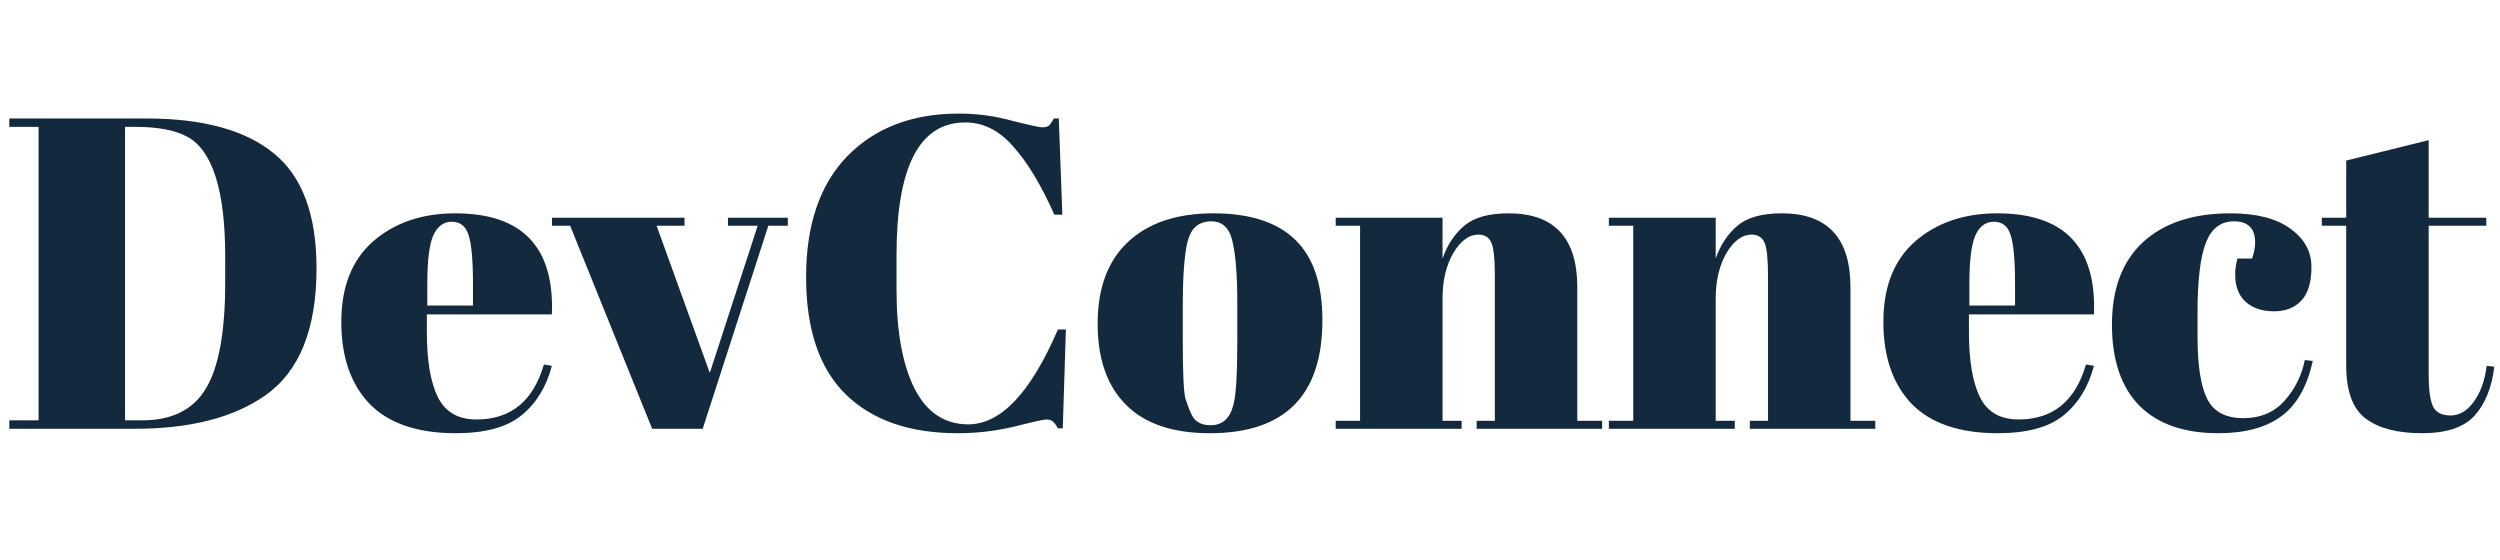 <svg width="344" height="77" viewBox="0 0 344 77" fill="none" xmlns="http://www.w3.org/2000/svg">
<path d="M43.554 36.918C43.554 45.295 41.195 51.131 36.478 54.425C32.127 57.475 26.149 59 18.544 59H1.281V57.841H5.307V17.459H1.281V16.3H20.13C27.938 16.3 33.794 17.906 37.698 21.119C41.602 24.291 43.554 29.557 43.554 36.918ZM17.202 57.841H19.52C23.627 57.841 26.555 56.397 28.304 53.51C30.093 50.582 30.988 45.702 30.988 38.87V35.332C30.988 26.182 29.239 20.672 25.742 18.801C24.075 17.906 21.716 17.459 18.666 17.459H17.202V57.841ZM62.701 59.61C57.455 59.61 53.51 58.268 50.867 55.584C48.264 52.859 46.963 49.098 46.963 44.299C46.963 39.46 48.427 35.759 51.355 33.197C54.324 30.635 58.085 29.354 62.64 29.354C71.871 29.354 76.304 33.99 75.938 43.262H58.736V45.641C58.736 49.626 59.244 52.636 60.261 54.669C61.278 56.702 63.047 57.719 65.568 57.719C70.285 57.719 73.376 55.198 74.84 50.155L75.938 50.338C75.165 53.266 73.762 55.543 71.729 57.17C69.736 58.797 66.727 59.61 62.701 59.61ZM58.797 42.042H65.08V39.053C65.08 35.759 64.876 33.522 64.47 32.343C64.104 31.123 63.331 30.513 62.152 30.513C61.013 30.513 60.159 31.164 59.59 32.465C59.061 33.726 58.797 35.922 58.797 39.053V42.042ZM75.952 31.062V29.964H94.191V31.062H90.348L97.668 51.314L104.256 31.062H100.169V29.964H108.404V31.062H105.72L96.692 59H89.738L78.453 31.062H75.952ZM132.818 16.849C126.515 16.849 123.363 22.929 123.363 35.088V39.907C123.363 45.682 124.197 50.216 125.864 53.51C127.531 56.763 129.992 58.39 133.245 58.39C137.718 58.39 141.826 54.039 145.567 45.336H146.665L146.238 58.939H145.567C145.323 58.492 145.099 58.187 144.896 58.024C144.693 57.821 144.388 57.719 143.981 57.719C143.615 57.719 142.151 58.044 139.589 58.695C137.027 59.305 134.424 59.61 131.781 59.61C125.152 59.61 120.008 57.821 116.348 54.242C112.729 50.663 110.919 45.295 110.919 38.138C110.919 30.94 112.81 25.389 116.592 21.485C120.415 17.581 125.539 15.629 131.964 15.629C134.445 15.629 136.864 15.954 139.223 16.605C141.622 17.215 143.025 17.52 143.432 17.52C143.839 17.52 144.144 17.439 144.347 17.276C144.55 17.073 144.774 16.747 145.018 16.3H145.689L146.177 29.537H145.079C143.249 25.43 141.358 22.298 139.406 20.143C137.495 17.947 135.299 16.849 132.818 16.849ZM170.251 46.983V41.798C170.251 37.853 170.028 34.986 169.58 33.197C169.174 31.367 168.198 30.452 166.652 30.452C165.758 30.452 165.026 30.716 164.456 31.245C163.928 31.733 163.541 32.567 163.297 33.746C162.931 35.576 162.748 38.362 162.748 42.103V46.861C162.748 51.294 162.87 53.957 163.114 54.852C163.399 55.747 163.684 56.479 163.968 57.048C164.416 58.024 165.29 58.512 166.591 58.512C168.177 58.512 169.214 57.597 169.702 55.767C170.068 54.466 170.251 51.538 170.251 46.983ZM166.469 59.61C161.386 59.61 157.543 58.309 154.94 55.706C152.338 53.103 151.036 49.382 151.036 44.543C151.036 39.663 152.419 35.922 155.184 33.319C157.99 30.676 161.915 29.354 166.957 29.354C172 29.354 175.762 30.574 178.242 33.014C180.723 35.413 181.963 39.094 181.963 44.055C181.963 54.425 176.799 59.61 166.469 59.61ZM183.792 29.964H198.493V35.576C199.143 33.705 200.14 32.201 201.482 31.062C202.824 29.923 204.857 29.354 207.582 29.354C213.885 29.354 217.037 32.75 217.037 39.541V57.902H220.453V59H203.19V57.902H205.691V38.077C205.691 35.637 205.528 34.071 205.203 33.38C204.877 32.648 204.288 32.282 203.434 32.282C202.132 32.282 200.973 33.136 199.957 34.844C198.981 36.552 198.493 38.626 198.493 41.066V57.902H201.116V59H183.792V57.902H187.147V31.062H183.792V29.964ZM221.38 29.964H236.081V35.576C236.732 33.705 237.728 32.201 239.07 31.062C240.412 29.923 242.446 29.354 245.17 29.354C251.474 29.354 254.625 32.75 254.625 39.541V57.902H258.041V59H240.778V57.902H243.279V38.077C243.279 35.637 243.117 34.071 242.791 33.38C242.466 32.648 241.876 32.282 241.022 32.282C239.721 32.282 238.562 33.136 237.545 34.844C236.569 36.552 236.081 38.626 236.081 41.066V57.902H238.704V59H221.38V57.902H224.735V31.062H221.38V29.964ZM274.89 59.61C269.644 59.61 265.7 58.268 263.056 55.584C260.454 52.859 259.152 49.098 259.152 44.299C259.152 39.46 260.616 35.759 263.544 33.197C266.513 30.635 270.275 29.354 274.829 29.354C284.061 29.354 288.493 33.99 288.127 43.262H270.925V45.641C270.925 49.626 271.434 52.636 272.45 54.669C273.467 56.702 275.236 57.719 277.757 57.719C282.475 57.719 285.565 55.198 287.029 50.155L288.127 50.338C287.355 53.266 285.952 55.543 283.918 57.17C281.926 58.797 278.916 59.61 274.89 59.61ZM270.986 42.042H277.269V39.053C277.269 35.759 277.066 33.522 276.659 32.343C276.293 31.123 275.521 30.513 274.341 30.513C273.203 30.513 272.349 31.164 271.779 32.465C271.251 33.726 270.986 35.922 270.986 39.053V42.042ZM307.38 30.452C305.591 30.452 304.31 31.428 303.537 33.38C302.765 35.332 302.378 38.565 302.378 43.079V46.251C302.378 50.277 302.826 53.164 303.72 54.913C304.615 56.662 306.262 57.536 308.661 57.536C311.061 57.536 312.972 56.723 314.395 55.096C315.819 53.469 316.734 51.619 317.14 49.545L318.238 49.667C317.466 53.164 316.042 55.686 313.968 57.231C311.854 58.817 308.946 59.61 305.245 59.61C300.528 59.61 296.909 58.349 294.387 55.828C291.866 53.266 290.605 49.545 290.605 44.665C290.605 39.744 292.029 35.962 294.875 33.319C297.763 30.676 301.768 29.354 306.892 29.354C310.512 29.354 313.277 30.066 315.188 31.489C317.1 32.872 318.055 34.62 318.055 36.735C318.055 38.85 317.588 40.395 316.652 41.371C315.758 42.347 314.497 42.835 312.87 42.835C311.284 42.835 310.003 42.408 309.027 41.554C308.051 40.7 307.563 39.439 307.563 37.772C307.563 37.04 307.665 36.308 307.868 35.576H309.881C310.166 34.763 310.308 34.031 310.308 33.38C310.308 31.428 309.332 30.452 307.38 30.452ZM322.838 50.277V31.062H319.483V29.964H322.838V22.095L334.184 19.289V29.964H342.114V31.062H334.184V51.619C334.184 53.53 334.367 54.933 334.733 55.828C335.139 56.723 335.953 57.17 337.173 57.17C338.393 57.17 339.45 56.56 340.345 55.34C341.28 54.12 341.89 52.453 342.175 50.338L343.212 50.46C342.886 53.266 341.992 55.503 340.528 57.17C339.064 58.797 336.644 59.61 333.269 59.61C329.893 59.61 327.311 58.939 325.522 57.597C323.732 56.255 322.838 53.815 322.838 50.277Z" fill="#13293D"/>
</svg>
